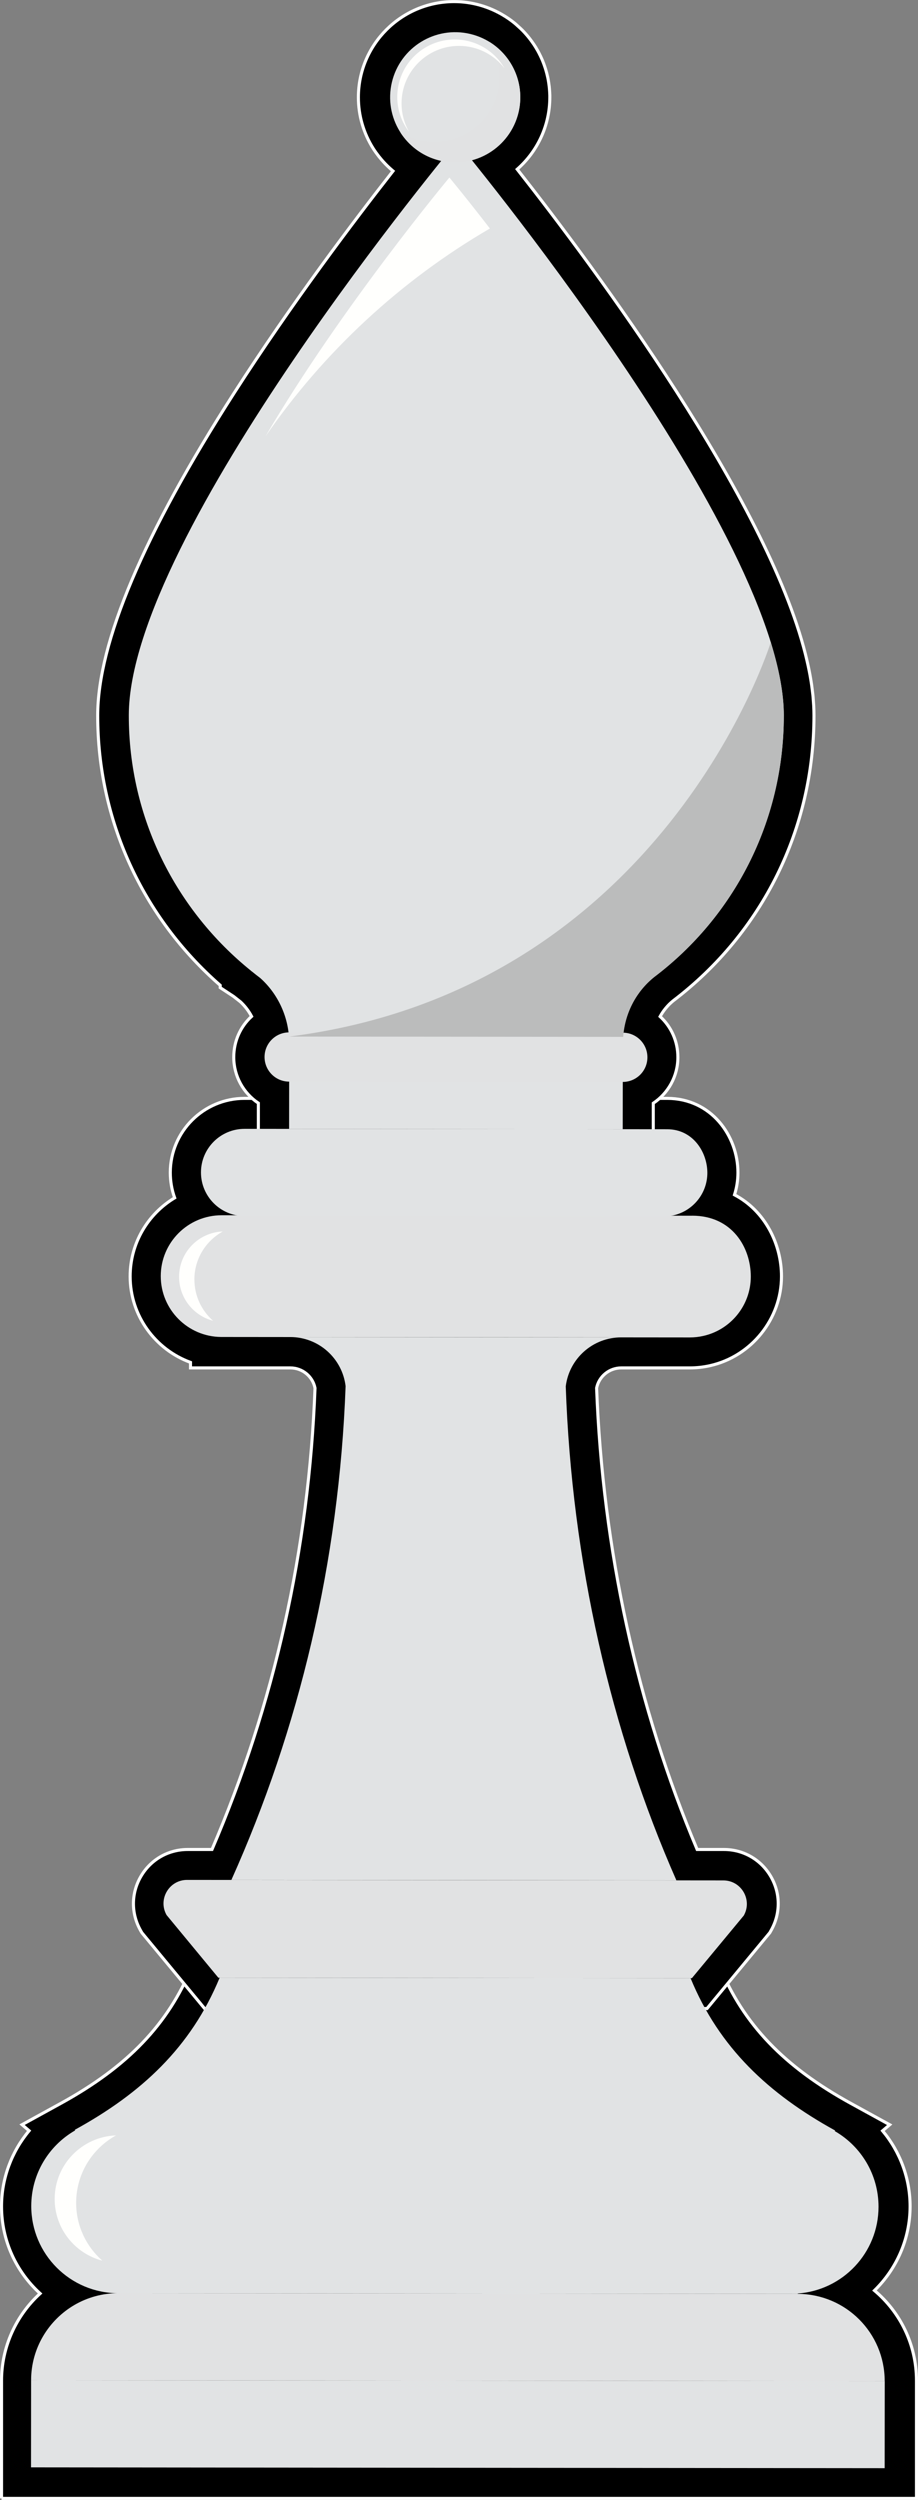 <?xml version="1.0" encoding="UTF-8"?>
<svg id="Capa_2" data-name="Capa 2" xmlns="http://www.w3.org/2000/svg" viewBox="0 0 299.57 815.54">
  <rect x="0" y="0" width="299.57" height="815.54" fill="#808080" stroke="none"/>
  <defs>
    <style>
      .cls-1 {
        fill: #bbbcbc;
      }

      .cls-1, .cls-2, .cls-3, .cls-4, .cls-5 {
        stroke-width: 0px;
      }

      .cls-6 {
        fill: none;
        stroke: #fff;
        stroke-miterlimit: 10;
      }

      .cls-2 {
        fill: #e1e2e3;
      }

      .cls-4 {
        fill: #fffffd;
      }

      .cls-5 {
        fill: #e1e3e4;
      }
    </style>
  </defs>
  <g id="Icon">
    <g>
      <g>
        <path class="cls-3" d="m.5,815.04v-38.42c0-10.9,4.68-21.22,12.59-28.43-7.73-7.03-12.59-17.17-12.59-28.42,0-9.13,3.29-17.85,9-24.68l-2.3-1.98,12.63-6.94c21.83-12,35.04-25.8,42.83-44.73l2.55-6.19h167.07l2.55,6.19c7.79,18.93,21,32.73,42.83,44.73l12.67,6.96-2.32,1.98c5.71,6.83,8.98,15.54,8.98,24.65,0,10.68-4.45,20.44-11.63,27.45,8.38,7.05,13.71,17.61,13.71,29.4v38.42H.5Z"/>
        <path class="cls-6" d="m.5,815.04v-38.42c0-10.9,4.68-21.22,12.59-28.43-7.73-7.03-12.59-17.17-12.59-28.42,0-9.13,3.29-17.85,9-24.68l-2.3-1.98,12.63-6.94c21.83-12,35.04-25.8,42.83-44.73l2.55-6.19h167.07l2.55,6.19c7.79,18.93,21,32.73,42.83,44.73l12.67,6.96-2.32,1.98c5.71,6.83,8.98,15.54,8.98,24.65,0,10.68-4.45,20.44-11.63,27.45,8.38,7.05,13.71,17.61,13.71,29.4v38.42H.5Z"/>
      </g>
      <g>
        <path class="cls-3" d="m66.78,655.24l-20.49-24.75-.44-.78c-3.12-5.54-3.07-12.12.14-17.61,3.21-5.49,8.92-8.76,15.27-8.76h7.92c20.32-47.35,31.63-97.96,33.62-150.53-.76-3.79-4.11-6.57-8.03-6.57h-32.6v-1.8c-11.47-4.18-19.7-15.21-19.7-28.06,0-10.86,5.83-20.39,14.53-25.62-.93-2.58-1.43-5.35-1.43-8.23,0-13.36,10.87-24.22,24.22-24.22h137.91c14.47,0,23.11,12.32,23.11,24.22,0,2.5-.39,4.93-1.12,7.24,10.04,5.28,15.33,16.18,15.33,26.61,0,13.88-9.83,26.13-23.38,29.14-2.17.48-4.35.72-6.48.72h-22.44c-3.92,0-7.27,2.78-8.03,6.57,1.97,52.39,13.29,104.27,32.81,150.53h8.74c6.35,0,12.06,3.28,15.27,8.76,3.21,5.49,3.26,12.07.14,17.6l-.44.78-20.49,24.75H66.78Z"/>
        <path class="cls-6" d="m66.78,655.24l-20.49-24.75-.44-.78c-3.12-5.54-3.07-12.12.14-17.61,3.21-5.49,8.92-8.76,15.27-8.76h7.92c20.32-47.35,31.63-97.96,33.62-150.53-.76-3.79-4.11-6.57-8.03-6.57h-32.6v-1.8c-11.47-4.18-19.7-15.21-19.7-28.06,0-10.86,5.83-20.39,14.53-25.62-.93-2.58-1.43-5.35-1.43-8.23,0-13.36,10.87-24.22,24.22-24.22h137.91c14.47,0,23.11,12.32,23.11,24.22,0,2.5-.39,4.93-1.12,7.24,10.04,5.28,15.33,16.18,15.33,26.61,0,13.88-9.83,26.13-23.38,29.14-2.17.48-4.35.72-6.48.72h-22.44c-3.92,0-7.27,2.78-8.03,6.57,1.97,52.39,13.29,104.27,32.81,150.53h8.74c6.35,0,12.06,3.28,15.27,8.76,3.21,5.49,3.26,12.07.14,17.6l-.44.78-20.49,24.75H66.78Z"/>
      </g>
      <g>
        <path class="cls-3" d="m84.31,378.31v-18.44c-4.84-3.24-8.03-8.75-8.03-15,0-5.29,2.23-10.02,5.82-13.31-.95-1.78-2.18-3.39-3.63-4.74-.68-.52-1.34-1.05-2.01-1.58l-.23-.18-4.37-2.87v-.76c-25.47-22.24-39.98-54.04-39.98-87.99,0-23.76,14.97-59.15,44.5-105.19,18.71-29.17,39.28-56.39,51.88-72.46-.08-.07-.17-.14-.25-.21-.51-.43-1.02-.9-1.52-1.38-.25-.24-.5-.5-.75-.75-.42-.44-.83-.89-1.22-1.34-.3-.35-.6-.71-.89-1.08-.32-.41-.63-.82-.93-1.24-.21-.3-.41-.58-.6-.87-.08-.12-.17-.25-.25-.38h0c-3.21-5.04-4.9-10.83-4.9-16.78,0-17.23,14.02-31.24,31.24-31.24,5.76,0,11.4,1.6,16.33,4.63h0c.18.1.36.22.53.33.36.23.68.44,1,.66.61.43,1.18.85,1.72,1.29.25.2.51.42.76.65l.11.1c.37.32.73.65,1.09.99l.07.06c.24.23.48.46.72.7.53.54,1.03,1.09,1.51,1.66.21.25.4.48.59.72l.07.09c.34.42.67.88,1,1.34l.06.09c.17.23.33.46.49.7.41.61.81,1.28,1.22,2,.14.25.26.49.39.72.34.65.62,1.24.89,1.84.11.24.2.44.28.64.32.78.61,1.56.88,2.4.07.22.14.44.21.67.24.81.43,1.53.58,2.24.05.2.09.39.13.58.15.73.28,1.61.4,2.58.03.28.05.5.07.73.07.78.11,1.5.13,2.19v.07s0,.56,0,.56c0,9.2-4.04,17.67-10.64,23.47,25.72,32.73,81.33,107.62,94.06,158.22l.04.17c.28,1.13.53,2.19.76,3.23l.07.31c.22,1.05.43,2.05.61,3.04.03.19.12.69.12.69.15.89.31,1.78.43,2.66.04.28.07.53.1.79l.07.55c.09.66.17,1.33.24,1.98.04.43.08.86.1,1.28l.06.79c.04.42.07.84.09,1.25.06,1.11.09,2.21.09,3.27,0,36.9-16.75,70.81-45.96,93.04-.21.17-.42.35-.62.53l-.65.61c-.14.14-.27.28-.39.41l-.25.27c-.13.14-.28.31-.42.49l-.13.15c-.15.18-.3.37-.44.56l-.12.16c-.45.62-.86,1.26-1.23,1.94,3.58,3.29,5.8,8.02,5.8,13.29,0,6.25-3.19,11.76-8.03,15v18.44H84.31Z"/>
        <path class="cls-6" d="m84.31,378.31v-18.44c-4.84-3.24-8.03-8.75-8.03-15,0-5.29,2.23-10.02,5.82-13.31-.95-1.78-2.18-3.39-3.63-4.74-.68-.52-1.34-1.05-2.01-1.58l-.23-.18-4.37-2.87v-.76c-25.47-22.24-39.98-54.04-39.98-87.99,0-23.76,14.97-59.15,44.5-105.19,18.71-29.17,39.28-56.39,51.88-72.46-.08-.07-.17-.14-.25-.21-.51-.43-1.02-.9-1.52-1.38-.25-.24-.5-.5-.75-.75-.42-.44-.83-.89-1.22-1.34-.3-.35-.6-.71-.89-1.08-.32-.41-.63-.82-.93-1.24-.21-.3-.41-.58-.6-.87-.08-.12-.17-.25-.25-.38h0c-3.21-5.04-4.9-10.83-4.9-16.78,0-17.23,14.02-31.24,31.24-31.24,5.76,0,11.4,1.6,16.33,4.63h0c.18.1.36.22.53.33.36.23.68.44,1,.66.61.43,1.18.85,1.72,1.29.25.2.51.42.76.65l.11.1c.37.32.73.65,1.09.99l.07.06c.24.23.48.46.72.7.53.54,1.03,1.09,1.51,1.66.21.25.4.48.59.72l.07.09c.34.42.67.88,1,1.34l.06.09c.17.23.33.46.49.7.41.61.81,1.28,1.22,2,.14.25.26.49.39.72.34.65.62,1.24.89,1.84.11.24.2.44.28.64.32.78.61,1.56.88,2.4.07.22.14.44.21.67.24.81.43,1.53.58,2.24.05.2.09.39.13.58.15.73.28,1.61.4,2.58.03.28.05.5.07.73.07.78.11,1.5.13,2.19v.07s0,.56,0,.56c0,9.2-4.04,17.67-10.64,23.47,25.72,32.73,81.33,107.62,94.06,158.22l.04.17c.28,1.13.53,2.19.76,3.23l.07.31c.22,1.05.43,2.05.61,3.04.03.19.12.69.12.69.15.89.31,1.78.43,2.66.04.28.07.53.1.79l.07.55c.09.66.17,1.33.24,1.98.04.43.08.86.1,1.28l.06.79c.04.42.07.84.09,1.25.06,1.11.09,2.21.09,3.27,0,36.9-16.75,70.81-45.96,93.04-.21.17-.42.35-.62.53l-.65.61c-.14.14-.27.28-.39.41l-.25.27c-.13.14-.28.31-.42.49l-.13.15c-.15.18-.3.37-.44.56l-.12.16c-.45.62-.86,1.26-1.23,1.94,3.58,3.29,5.8,8.02,5.8,13.29,0,6.25-3.19,11.76-8.03,15v18.44H84.31Z"/>
      </g>
    </g>
    <g>
      <g>
        <path class="cls-2" d="m236.05,613.43l-174.99-.17c-5.88,0-9.59,6.33-6.71,11.46l16.9,20.45,154.53.15,16.94-20.43c2.89-5.12-.8-11.46-6.68-11.46Z"/>
        <path class="cls-5" d="m286.69,719.9c0-10.49-5.67-19.66-14.12-24.6-.06-.03-.12-.06-.18-.1l.18-.16c-21.65-11.93-37.86-26.95-47.22-49.73l-76.84-.07-76.83-.07c-9.4,22.77-25.64,37.76-47.31,49.64l.18.16c-.06.03-.12.06-.18.1-8.46,4.92-14.16,14.08-14.17,24.57-.01,15.7,12.7,28.44,28.4,28.45l221.72.21v-.11c14.73-1.05,26.36-13.3,26.37-28.29Z"/>
        <path class="cls-2" d="m260.32,748.29l-221.72-.21c-5.2,0-10.08,1.39-14.28,3.83-8.46,4.92-14.16,14.08-14.17,24.57l28.42.03,28.42.03,164.87.16,28.42.03,28.42.03c.01-15.7-12.7-28.44-28.4-28.45Z"/>
        <polygon class="cls-5" points="149.43 776.61 10.15 776.48 10.12 804.9 149.41 805.04 288.69 805.17 288.72 776.74 149.43 776.61"/>
        <path class="cls-5" d="m220.73,613.41c-21.47-48.72-34.14-104.23-36.11-161.14,1.1-9.01,8.77-15.99,18.07-15.98l-18.38-.02-71.19-.07-18.38-.02c9.31,0,16.96,7,18.04,16.01-2.11,57.37-15.2,111.89-37.27,161.07l145.21.14Z"/>
        <path class="cls-4" d="m24.85,718.6c0-9.47,5.26-17.71,13.01-21.99-11.11.41-20.01,9.52-20.02,20.74,0,9.68,6.61,17.8,15.56,20.13-5.24-4.61-8.56-11.35-8.55-18.88Z"/>
        <path class="cls-2" d="m225.9,396.59l-153.56-.15c-10.97-.01-19.87,8.87-19.88,19.84-.01,10.91,8.78,19.77,19.68,19.87h0s152.99.15,152.99.15c1.48,0,2.93-.17,4.32-.48,8.89-1.96,15.55-9.88,15.56-19.36s-6.06-19.87-19.11-19.88Z"/>
        <path class="cls-5" d="m217.73,368.38l-137.91-.13c-7.86,0-14.23,6.35-14.24,14.21,0,7.86,6.36,14.23,14.21,14.24l137.91.13v-.06c.67-.05,1.34-.14,1.98-.28,6.37-1.41,11.14-7.07,11.15-13.87,0-6.79-4.7-14.23-13.1-14.24Z"/>
      </g>
      <circle class="cls-5" cx="148.55" cy="31.74" r="21.24" transform="translate(83.39 168.96) rotate(-76.66)"/>
      <path class="cls-5" d="m255.79,233.53c.06-59.03-106.7-187.3-106.7-187.3,0,0-107,128.07-107.06,187.1-.03,33.7,15.55,63.75,39.9,83.37v.03c.13.09.26.19.39.28.86.69,1.72,1.39,2.61,2.05,5.79,5.17,9.45,12.89,9.44,21.21l-.03,28.01,108.87.1.03-28.01c0-8.79,3.96-16.63,10.34-21.71h0c25.72-19.49,42.17-50.35,42.2-85.12Z"/>
      <path class="cls-2" d="m203.23,352.95l-108.87-.1c-4.44,0-8.03-3.6-8.03-8.04,0-4.44,3.6-8.03,8.04-8.03l108.87.1c4.44,0,8.03,3.6,8.03,8.04,0,4.44-3.6,8.03-8.04,8.03Z"/>
      <path class="cls-1" d="m213.59,318.65c25.72-19.49,42.17-50.35,42.2-85.12,0-7.11-1.55-15.23-4.27-24-.16.52-35.12,113.17-157.15,128.62,28.99.03,76.09.07,108.99.1.58-7.93,4.36-14.94,10.22-19.61Z"/>
      <g>
        <path class="cls-2" d="m159.68,13.66c2.11,3.3,3.33,7.23,3.33,11.44-.01,11.73-9.53,21.23-21.26,21.22-4.07,0-7.88-1.16-11.11-3.15,3.77,5.9,10.37,9.81,17.89,9.81,11.73.01,21.24-9.49,21.26-21.22,0-7.65-4.04-14.37-10.11-18.11Z"/>
        <path class="cls-4" d="m131.04,33.7c0-10.35,8.41-18.74,18.76-18.73,6.05,0,11.43,2.88,14.85,7.33-3.23-5.62-9.29-9.41-16.25-9.42-10.35,0-18.75,8.37-18.76,18.73,0,4.3,1.44,8.27,3.88,11.43-1.58-2.75-2.49-5.94-2.48-9.35Z"/>
      </g>
      <path class="cls-4" d="m159.87,74.54c-7.92-10.26-13.22-16.62-13.22-16.62,0,0-35.24,42.18-60.02,84.44,19.08-27.65,44.11-50.87,73.24-67.82Z"/>
      <path class="cls-4" d="m63.43,417.41c0-6.75,3.75-12.63,9.28-15.68-7.92.3-14.26,6.79-14.27,14.79,0,6.9,4.71,12.69,11.1,14.35-3.74-3.29-6.1-8.09-6.1-13.46Z"/>
    </g>
  </g>
</svg>